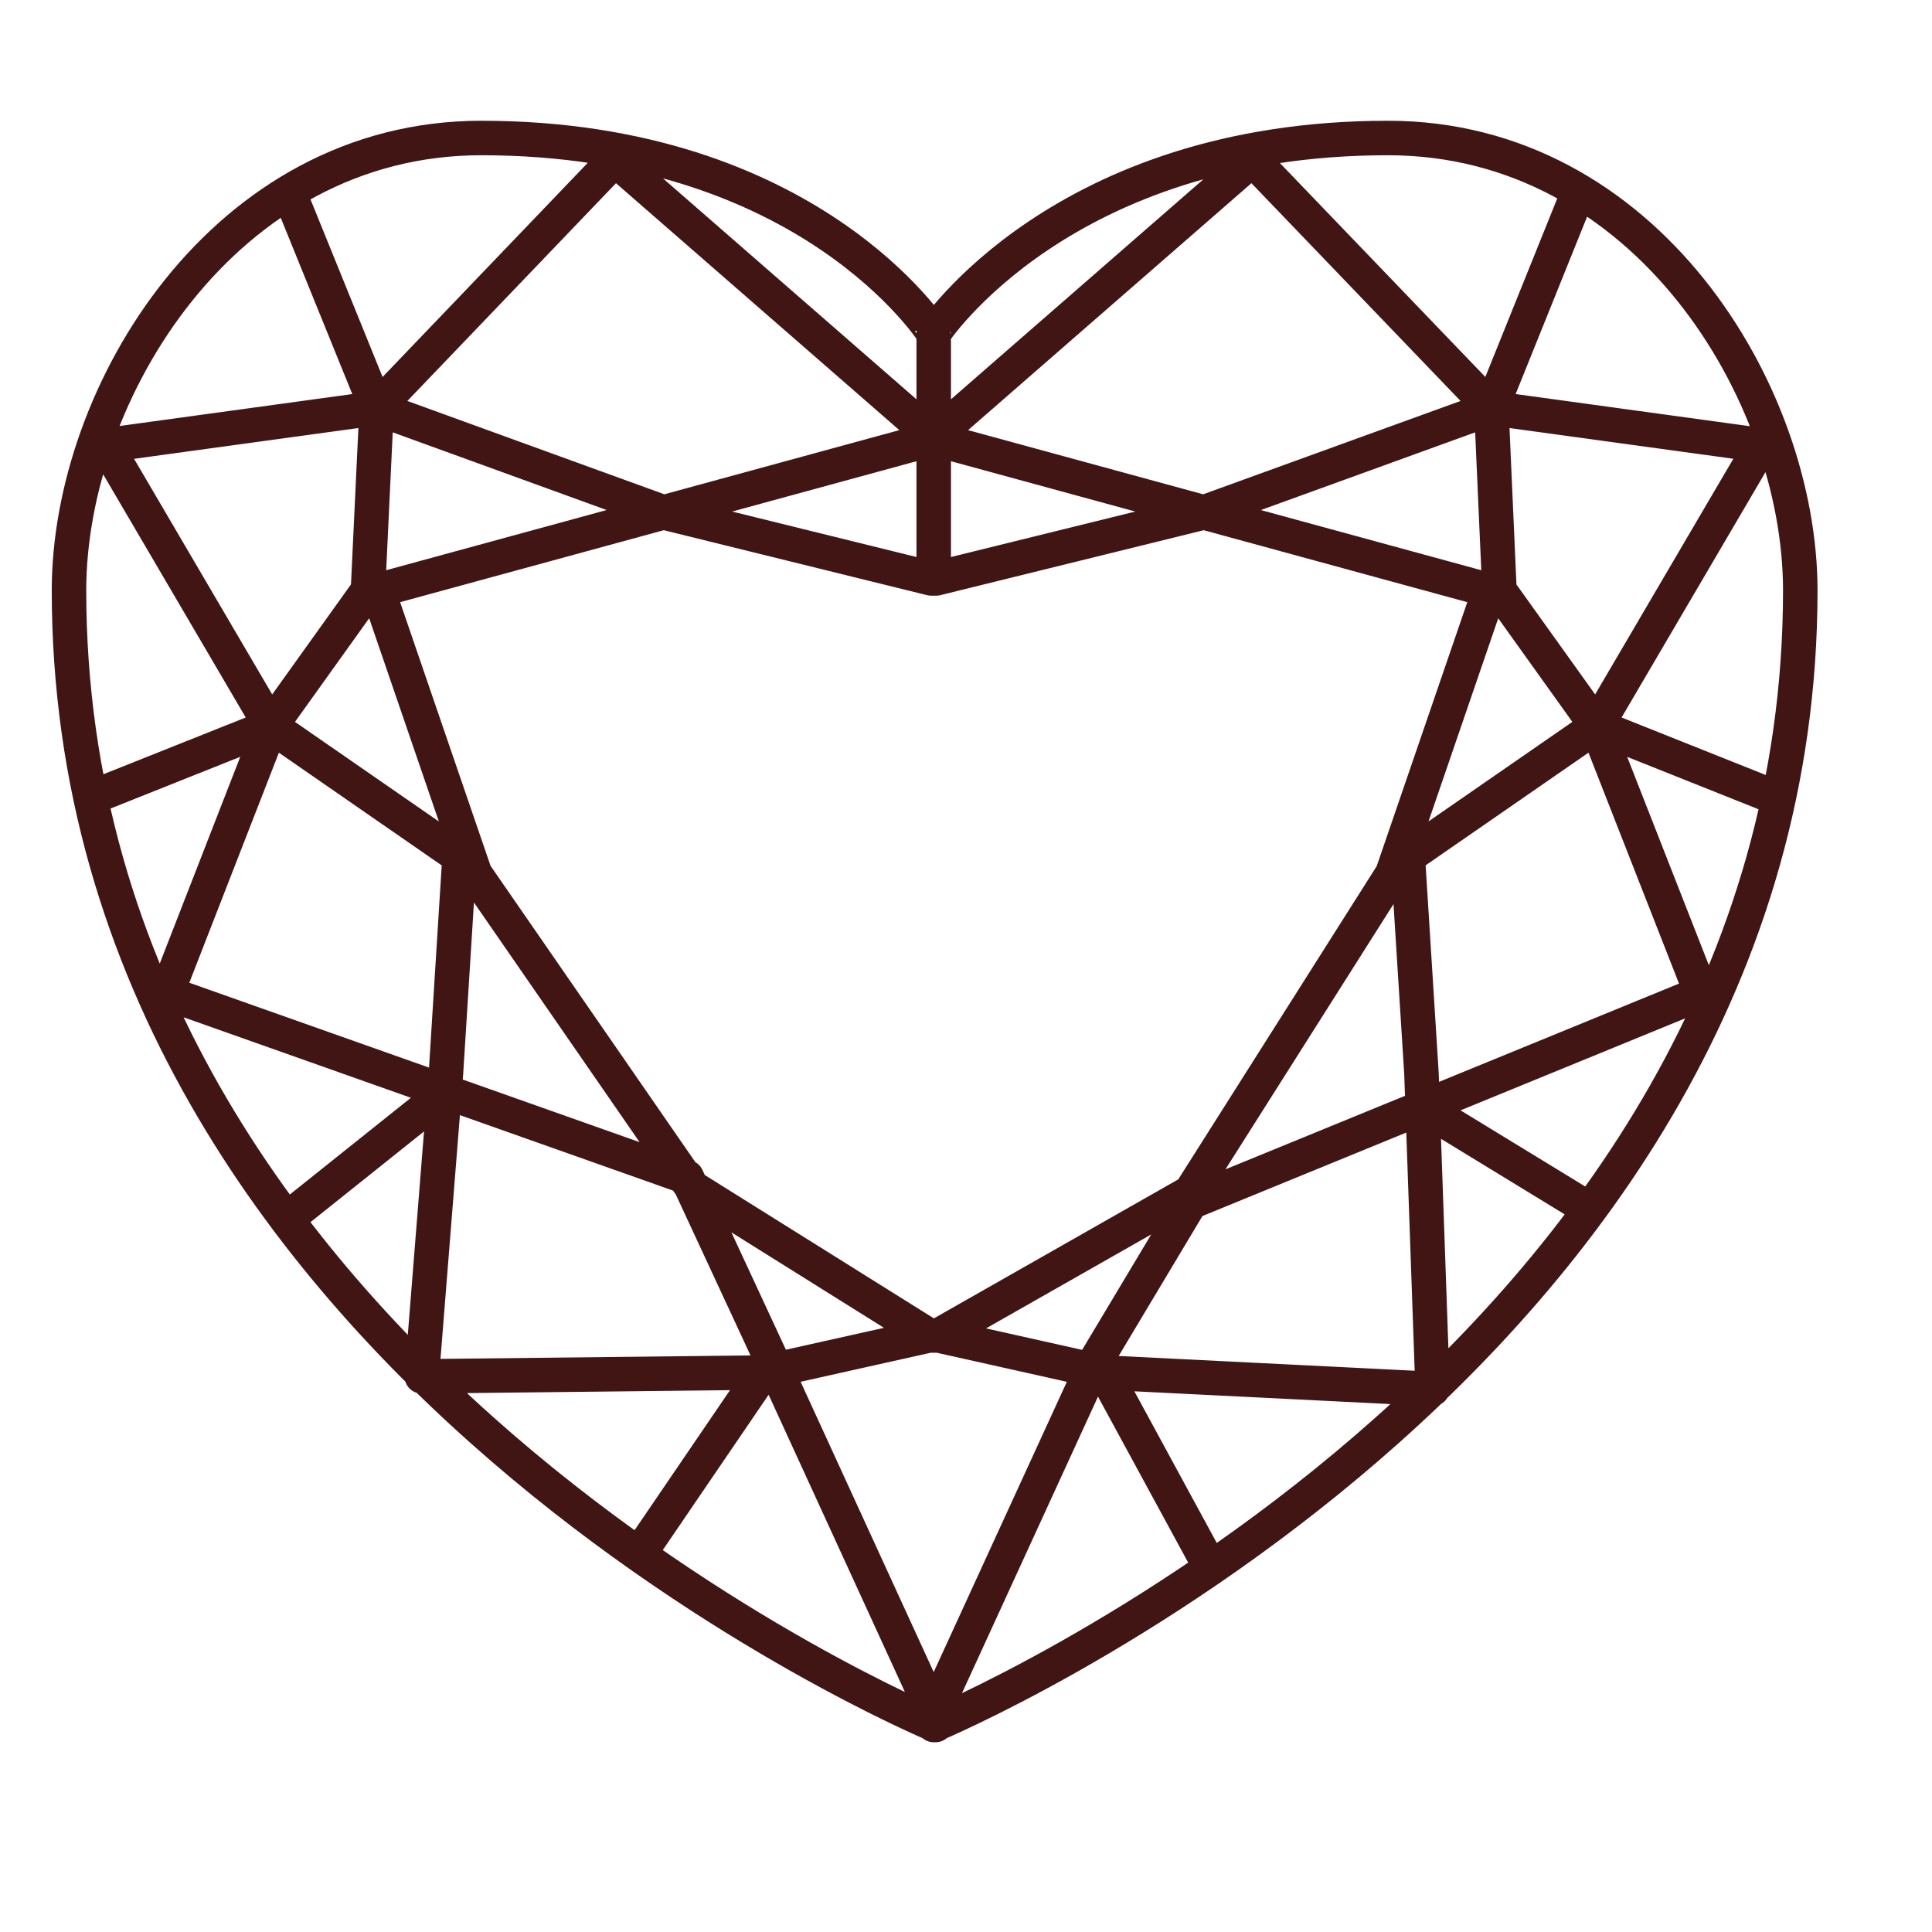 <svg width="28" height="28" fill="none" xmlns="http://www.w3.org/2000/svg"><path d="M13.532 4.86v3.496m-2.476 11.536 2.404-.537m-2.404.537-4.943.055.35-4.39.197-3.14-2.736-1.894m7.132 9.369-1.812 2.659m4.216-3.196h.144m-.144 0-3.436-2.15-3.14-4.543-1.408-4.106 8.074-2.204L8.912 2.31 5.458 5.915m8.146 13.44 2.404.537m-2.404-.537 3.65-2.076 2.925-4.617 1.409-4.106-8.074-2.204 4.638-4.042 3.462 3.605m-5.606 13.977 4.754.237-.161-4.571-.198-3.142 2.736-1.893m-7.131 9.369 1.543 2.84m3.068-6.682 2.43 1.484m.09-7.011-1.408-1.967-.117-2.64m1.525 4.607 2.602 1.038m-2.602-1.038 1.517 3.87-7.401 3.031-1.39 2.322-2.297 5.008h-.072L11.2 19.746 9.953 17.06l-7.536-2.668 1.507-3.87m19.215 0 2.387-4.07-3.912-.537m0 0 1.247-3.095m-1.247 3.095-4.17 1.512-3.876.956h-.072l-3.875-.956-4.163-1.512m0 0L4.202 2.82m1.256 3.095-3.92.538 2.386 4.07m1.534-4.608-.125 2.64-1.409 1.968m0 0L1.323 11.56m5.041 4.343-2.233 1.784M13.532 25s12.559-5.226 12.559-16.444C26.09 5.688 23.848 2 20.116 2c-4.736 0-6.584 2.832-6.584 2.832S11.738 2 6.974 2C3.252 2 1 5.688 1 8.556 1 19.774 13.559 25 13.559 25h-.027Z" stroke="#421515" stroke-width="0.5" stroke-linejoin="round"></path></svg>